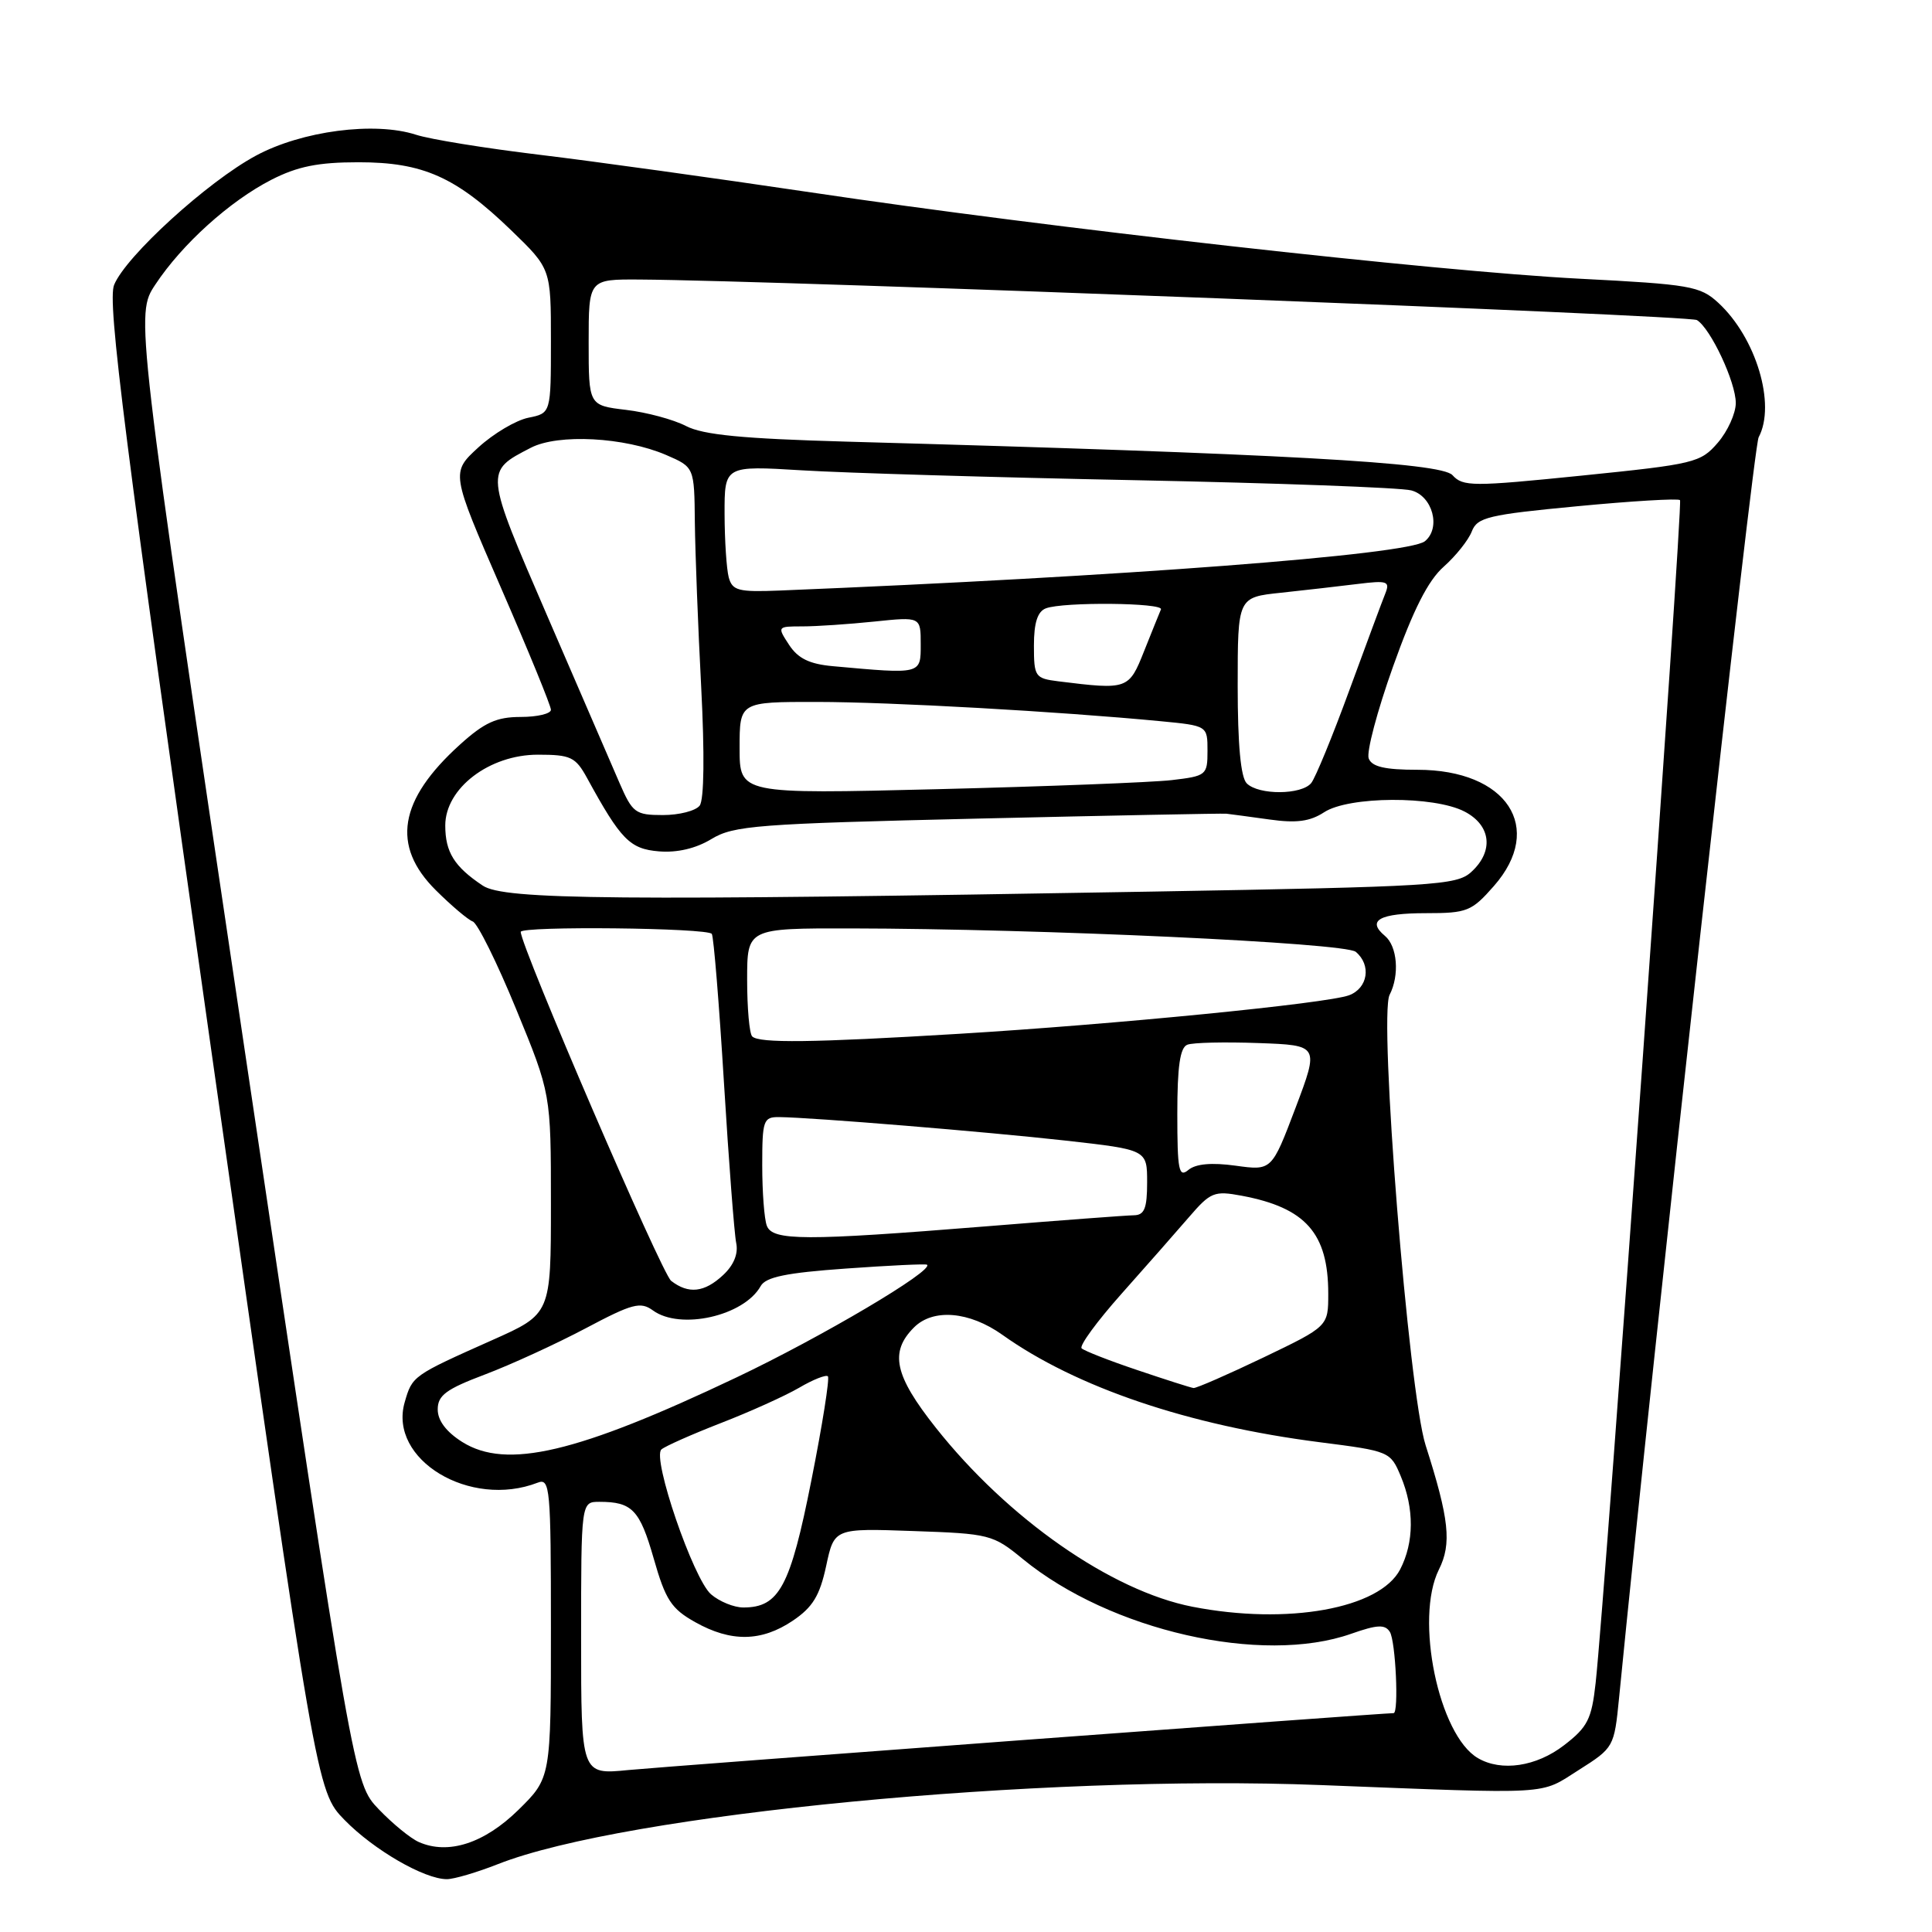 <?xml version="1.0" encoding="UTF-8" standalone="no"?>
<!DOCTYPE svg PUBLIC "-//W3C//DTD SVG 1.1//EN" "http://www.w3.org/Graphics/SVG/1.1/DTD/svg11.dtd" >
<svg xmlns="http://www.w3.org/2000/svg" xmlns:xlink="http://www.w3.org/1999/xlink" version="1.1" viewBox="0 0 256 256">
 <g >
 <path fill="currentColor"
d=" M 65.97 247.01 C 82.83 240.36 137.83 235.08 175.00 236.53 C 206.13 237.74 203.92 237.87 209.20 234.53 C 213.84 231.59 213.89 231.49 214.53 225.03 C 219.20 177.61 232.30 59.31 233.03 57.94 C 235.35 53.60 232.69 44.73 227.68 40.12 C 225.28 37.91 223.96 37.68 209.30 36.93 C 190.14 35.94 138.91 30.19 107.50 25.50 C 94.85 23.62 78.65 21.37 71.50 20.51 C 64.35 19.65 56.97 18.46 55.11 17.85 C 49.64 16.08 39.99 17.34 33.90 20.63 C 27.48 24.09 16.67 33.95 15.12 37.75 C 14.20 40.01 16.49 58.02 27.96 138.92 C 41.93 237.34 41.93 237.34 45.66 241.16 C 49.52 245.12 56.23 249.00 59.21 249.00 C 60.16 249.00 63.20 248.10 65.97 247.01 Z  M 55.50 244.08 C 54.40 243.60 52.01 241.64 50.18 239.73 C 46.87 236.27 46.87 236.27 32.40 138.98 C 17.94 41.69 17.94 41.69 20.58 37.71 C 24.12 32.35 30.44 26.65 35.96 23.82 C 39.43 22.05 42.15 21.50 47.50 21.50 C 56.07 21.50 60.41 23.44 67.75 30.53 C 73.00 35.61 73.00 35.61 73.00 45.18 C 73.00 54.75 73.00 54.75 70.02 55.35 C 68.37 55.68 65.39 57.45 63.39 59.28 C 59.75 62.62 59.75 62.62 66.37 77.86 C 70.02 86.24 73.00 93.52 73.00 94.05 C 73.00 94.57 71.20 95.00 69.00 95.00 C 65.80 95.00 64.19 95.73 60.94 98.67 C 52.83 106.00 51.82 112.07 57.75 117.96 C 59.81 120.01 62.01 121.87 62.64 122.10 C 63.27 122.32 65.86 127.54 68.39 133.71 C 73.00 144.92 73.00 144.92 73.00 159.52 C 73.00 174.11 73.00 174.11 65.25 177.56 C 54.67 182.28 54.63 182.30 53.62 185.82 C 51.45 193.40 62.27 199.94 71.25 196.46 C 72.88 195.83 73.00 197.14 73.00 215.68 C 73.00 235.58 73.00 235.58 68.68 239.83 C 64.16 244.26 59.39 245.80 55.50 244.08 Z  M 77.00 217.08 C 77.00 199.00 77.00 199.00 79.42 199.00 C 83.76 199.00 84.77 200.05 86.62 206.51 C 88.18 211.99 88.95 213.17 92.11 214.94 C 96.86 217.61 100.89 217.55 105.05 214.75 C 107.69 212.97 108.62 211.44 109.47 207.50 C 110.54 202.50 110.54 202.50 121.00 202.87 C 131.13 203.22 131.57 203.33 135.53 206.58 C 147.12 216.08 167.23 220.65 179.05 216.48 C 182.49 215.27 183.52 215.22 184.16 216.23 C 184.93 217.44 185.37 227.00 184.66 227.00 C 183.10 227.00 88.06 234.07 83.25 234.54 C 77.00 235.16 77.00 235.16 77.00 217.08 Z  M 195.83 232.96 C 190.63 229.93 187.43 214.46 190.66 207.98 C 192.38 204.54 192.03 201.29 188.90 191.50 C 186.65 184.46 182.67 134.64 184.13 131.82 C 185.47 129.22 185.16 125.38 183.51 124.01 C 181.05 121.96 182.79 121.00 188.96 121.00 C 194.40 121.00 195.00 120.76 197.95 117.40 C 204.73 109.68 199.68 102.00 187.82 102.00 C 183.51 102.00 181.78 101.60 181.36 100.50 C 181.04 99.67 182.49 94.20 184.58 88.34 C 187.27 80.78 189.23 76.92 191.30 75.09 C 192.91 73.66 194.58 71.56 195.02 70.42 C 195.74 68.55 197.18 68.20 208.99 67.08 C 216.23 66.39 222.36 66.02 222.61 66.27 C 223.03 66.70 212.74 211.01 211.43 223.00 C 210.90 227.80 210.37 228.85 207.25 231.25 C 203.57 234.09 198.94 234.78 195.83 232.96 Z  M 158.00 212.90 C 147.26 210.80 133.56 201.25 124.00 189.18 C 118.51 182.25 117.84 179.16 121.11 175.89 C 123.65 173.35 128.45 173.76 132.82 176.87 C 142.61 183.84 157.50 188.88 174.86 191.10 C 184.11 192.28 184.24 192.33 185.61 195.61 C 187.41 199.91 187.38 204.37 185.53 207.95 C 182.83 213.16 170.60 215.36 158.00 212.90 Z  M 94.21 211.25 C 91.86 209.20 86.37 193.18 87.64 192.06 C 88.11 191.64 91.65 190.07 95.50 188.57 C 99.35 187.08 104.02 184.97 105.88 183.89 C 107.73 182.80 109.46 182.12 109.70 182.37 C 109.95 182.62 108.97 188.83 107.51 196.16 C 104.72 210.25 103.25 213.00 98.50 213.00 C 97.25 213.00 95.32 212.21 94.21 211.25 Z  M 61.25 191.07 C 59.14 189.74 58.00 188.24 58.00 186.76 C 58.00 184.89 59.11 184.07 64.25 182.13 C 67.69 180.83 73.68 178.08 77.58 176.02 C 83.80 172.72 84.87 172.44 86.52 173.64 C 90.14 176.28 98.57 174.38 100.79 170.42 C 101.46 169.21 104.18 168.65 112.09 168.09 C 117.81 167.68 122.65 167.45 122.83 167.58 C 123.83 168.31 108.87 177.16 97.58 182.52 C 76.47 192.55 67.12 194.75 61.25 191.07 Z  M 150.72 181.55 C 146.99 180.30 143.66 178.99 143.32 178.66 C 142.99 178.32 145.37 175.07 148.61 171.43 C 151.85 167.79 155.88 163.21 157.56 161.26 C 160.40 157.96 160.90 157.76 164.53 158.44 C 173.01 160.03 176.00 163.41 176.00 171.42 C 176.00 175.75 176.00 175.75 167.40 179.88 C 162.68 182.14 158.51 183.96 158.15 183.92 C 157.79 183.88 154.45 182.81 150.72 181.55 Z  M 88.93 169.72 C 87.68 168.76 69.00 125.40 69.00 123.48 C 69.00 122.68 93.85 122.94 94.32 123.75 C 94.57 124.16 95.29 133.05 95.93 143.50 C 96.57 153.95 97.30 163.49 97.55 164.70 C 97.85 166.12 97.23 167.64 95.82 168.95 C 93.34 171.27 91.23 171.50 88.93 169.72 Z  M 101.61 162.42 C 101.27 161.55 101.00 157.95 101.00 154.42 C 101.00 148.42 101.15 148.00 103.25 148.02 C 107.63 148.07 130.65 149.96 141.25 151.14 C 152.00 152.35 152.00 152.35 152.00 156.67 C 152.00 160.12 151.64 161.01 150.25 161.03 C 149.29 161.04 140.40 161.71 130.50 162.51 C 106.63 164.43 102.37 164.42 101.61 162.42 Z  M 156.00 147.59 C 156.00 141.30 156.36 138.80 157.33 138.43 C 158.07 138.14 162.30 138.05 166.73 138.21 C 174.80 138.50 174.80 138.50 171.66 146.81 C 168.51 155.12 168.51 155.12 163.73 154.46 C 160.54 154.02 158.45 154.21 157.47 155.02 C 156.20 156.08 156.00 155.09 156.00 147.59 Z  M 99.67 137.33 C 99.30 136.97 99.00 133.59 99.00 129.83 C 99.00 123.00 99.00 123.00 112.75 123.02 C 137.81 123.06 178.21 124.93 179.64 126.12 C 181.74 127.86 181.26 130.95 178.75 131.88 C 175.78 132.97 147.68 135.74 127.00 136.99 C 107.65 138.16 100.58 138.25 99.67 137.33 Z  M 63.97 117.35 C 60.20 114.84 59.00 112.92 59.00 109.38 C 59.00 104.46 64.83 100.00 71.27 100.00 C 75.63 100.00 76.26 100.30 77.80 103.11 C 82.27 111.28 83.46 112.49 87.31 112.81 C 89.73 113.01 92.21 112.43 94.28 111.17 C 97.22 109.39 100.30 109.15 129.50 108.47 C 147.10 108.06 161.95 107.77 162.50 107.82 C 163.05 107.88 165.63 108.23 168.23 108.59 C 171.78 109.09 173.58 108.85 175.45 107.63 C 178.71 105.49 189.99 105.43 194.05 107.53 C 197.59 109.36 197.97 112.81 194.93 115.56 C 193.00 117.31 190.00 117.49 152.68 118.14 C 81.60 119.37 66.80 119.24 63.97 117.35 Z  M 82.09 103.75 C 81.08 101.41 76.79 91.49 72.55 81.69 C 64.18 62.33 64.20 62.50 70.34 59.33 C 73.97 57.45 82.75 57.92 88.25 60.28 C 92.00 61.90 92.00 61.90 92.07 69.20 C 92.12 73.21 92.49 83.03 92.91 91.00 C 93.37 99.91 93.30 105.98 92.71 106.75 C 92.18 107.44 89.99 108.00 87.84 108.00 C 84.19 108.00 83.81 107.71 82.09 103.75 Z  M 98.00 99.11 C 98.00 93.00 98.00 93.00 108.25 93.01 C 118.01 93.02 140.28 94.27 153.75 95.56 C 160.00 96.16 160.00 96.16 160.00 99.49 C 160.00 102.71 159.85 102.83 155.25 103.37 C 152.64 103.67 138.69 104.21 124.25 104.57 C 98.00 105.22 98.00 105.22 98.00 99.11 Z  M 165.20 103.80 C 164.40 103.00 164.00 98.66 164.00 90.87 C 164.00 79.14 164.00 79.14 169.75 78.54 C 172.91 78.20 177.47 77.68 179.89 77.38 C 183.85 76.89 184.21 77.02 183.55 78.67 C 183.14 79.68 181.00 85.45 178.78 91.50 C 176.57 97.55 174.30 103.06 173.75 103.75 C 172.48 105.34 166.78 105.38 165.20 103.80 Z  M 140.25 90.28 C 137.15 89.89 137.00 89.68 137.00 85.54 C 137.00 82.52 137.48 81.03 138.58 80.61 C 140.87 79.73 154.23 79.86 153.83 80.75 C 153.65 81.17 152.65 83.64 151.61 86.25 C 149.58 91.37 149.44 91.42 140.25 90.28 Z  M 110.33 88.27 C 107.26 87.99 105.74 87.25 104.56 85.45 C 102.97 83.02 102.98 83.00 106.33 83.00 C 108.19 83.00 112.47 82.71 115.85 82.36 C 122.00 81.72 122.00 81.72 122.00 85.36 C 122.00 89.38 122.14 89.34 110.33 88.27 Z  M 96.56 76.50 C 96.27 75.40 96.02 71.62 96.01 68.10 C 96.00 61.70 96.00 61.70 106.25 62.32 C 111.89 62.67 131.80 63.26 150.50 63.63 C 169.20 64.01 185.62 64.61 187.00 64.98 C 189.83 65.72 190.97 69.97 188.80 71.72 C 186.56 73.52 148.79 76.40 103.30 78.25 C 97.83 78.47 97.04 78.26 96.56 76.50 Z  M 192.46 62.96 C 190.94 61.28 170.01 60.12 112.21 58.52 C 98.39 58.13 93.18 57.63 90.90 56.45 C 89.25 55.59 85.67 54.63 82.95 54.31 C 78.00 53.72 78.00 53.72 78.00 45.36 C 78.00 37.00 78.00 37.00 84.75 37.04 C 103.16 37.15 223.82 41.77 224.85 42.41 C 226.67 43.53 230.00 50.63 230.00 53.40 C 230.00 54.77 228.93 57.14 227.62 58.66 C 225.34 61.31 224.55 61.50 209.59 63.02 C 195.10 64.49 193.85 64.49 192.46 62.96 Z "/>
</g>
</svg>